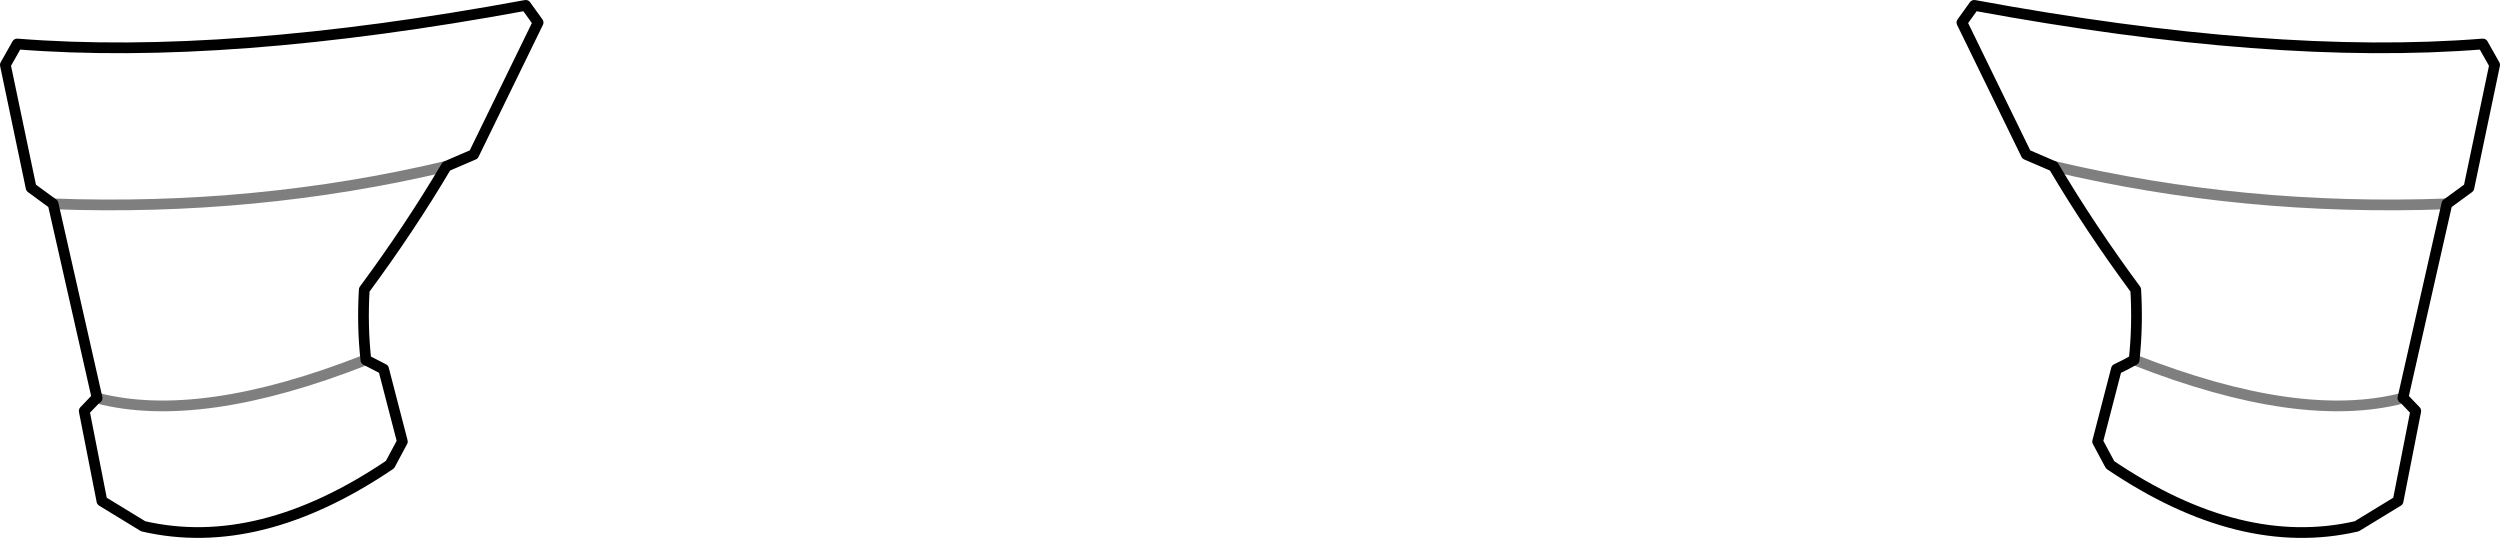 <?xml version="1.0" encoding="UTF-8" standalone="no"?>
<svg xmlns:xlink="http://www.w3.org/1999/xlink" height="50.15px" width="233.0px" xmlns="http://www.w3.org/2000/svg">
  <g transform="matrix(1.0, 0.0, 0.0, 1.0, -283.35, -305.2)">
    <path d="M324.95 320.7 Q321.55 326.45 317.3 332.2 317.1 335.55 317.45 338.75 L319.1 339.6 320.85 346.35 319.7 348.5 Q307.5 356.75 296.7 354.25 L292.85 351.9 291.2 343.5 292.35 342.3 292.4 342.3 288.3 324.2 286.25 322.7 283.85 311.25 284.95 309.3 Q304.45 310.85 332.35 305.7 L333.5 307.3 327.5 319.6 324.95 320.7 M482.25 338.75 Q481.45 339.2 480.6 339.6 L478.85 346.35 480.0 348.5 480.05 348.55 Q492.2 356.75 503.0 354.25 L506.85 351.9 508.5 343.5 507.35 342.3 507.3 342.3 511.4 324.2 M474.75 320.7 Q478.15 326.45 482.4 332.2 482.6 335.55 482.25 338.75 M474.75 320.7 L472.2 319.6 466.2 307.3 467.35 305.7 Q495.25 310.85 514.75 309.3 L515.85 311.25 513.45 322.7 511.4 324.2" fill="none" stroke="#000000" stroke-linecap="round" stroke-linejoin="round" stroke-width="1.0"/>
    <path d="M324.95 320.7 Q307.2 324.9 288.3 324.2 M507.3 342.3 Q497.7 344.8 482.3 338.75 L482.25 338.75 M511.4 324.2 Q492.5 324.9 474.75 320.7 M317.45 338.75 L317.4 338.75 Q302.0 344.8 292.4 342.3" fill="none" stroke="#000000" stroke-linecap="round" stroke-linejoin="round" stroke-opacity="0.502" stroke-width="1.0"/>
  </g>
</svg>
